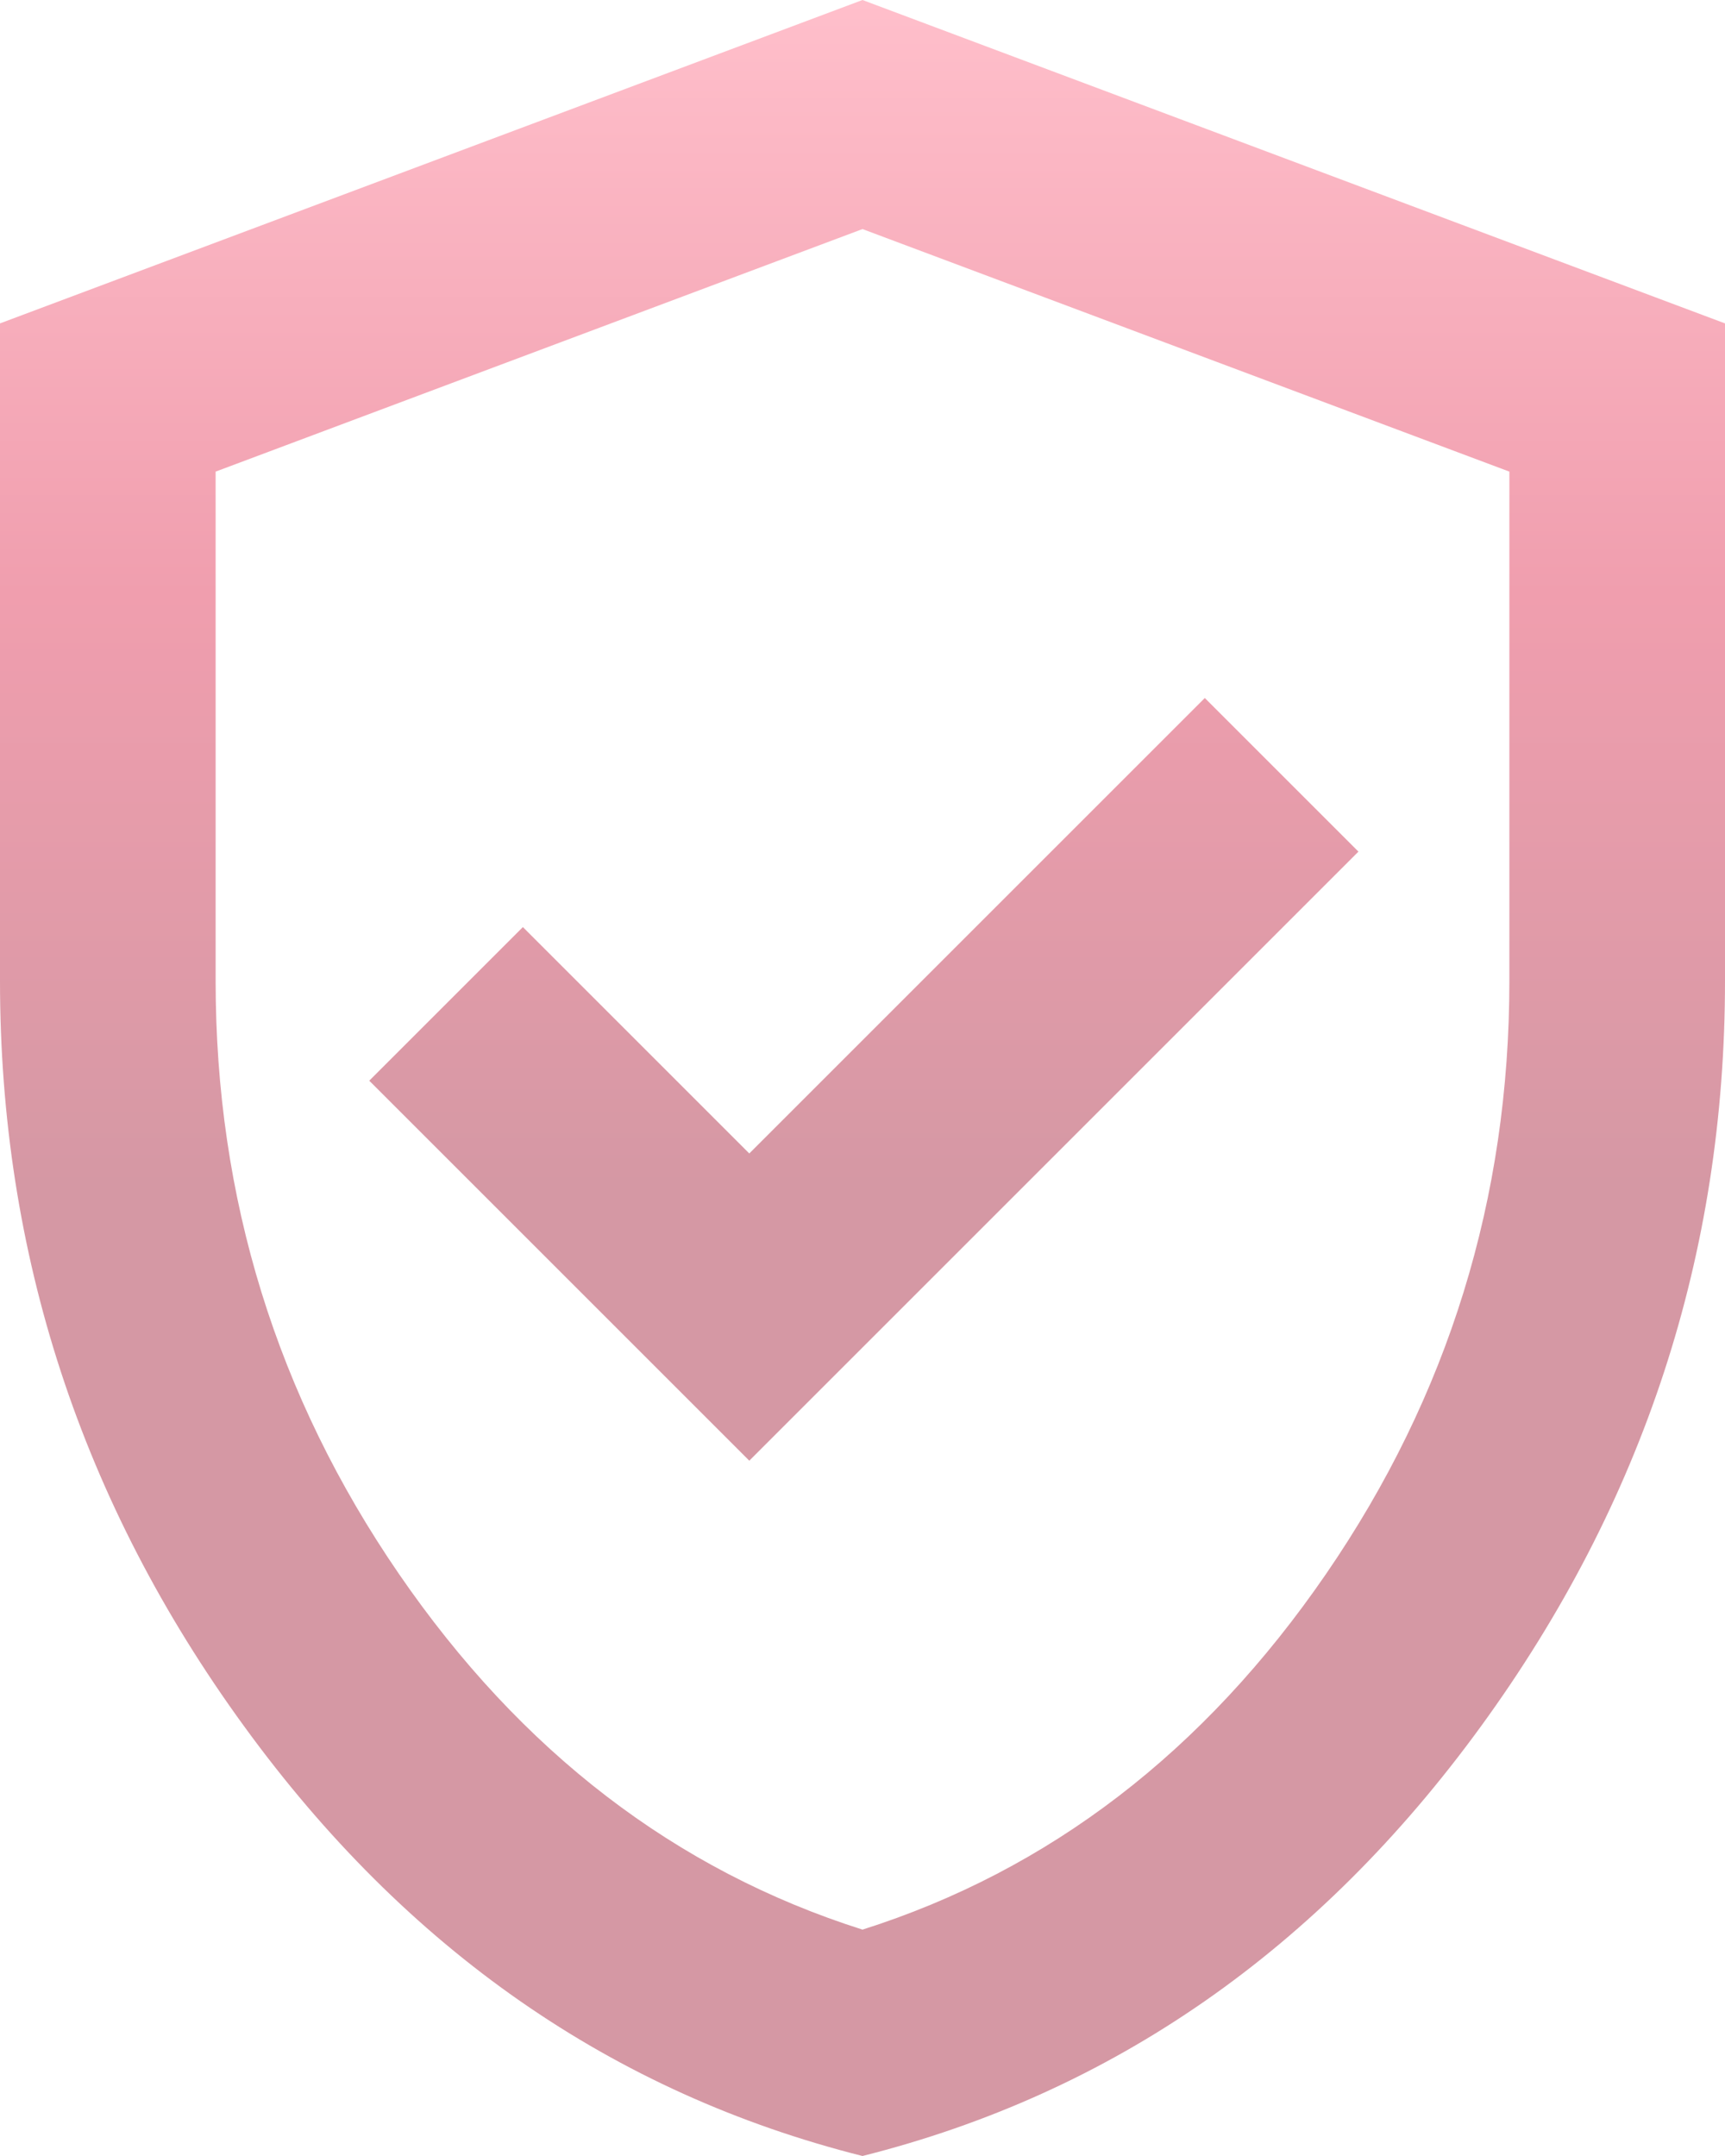 <svg width="16" height="20" viewBox="0 0 16 20" fill="none" xmlns="http://www.w3.org/2000/svg">
<path d="M6.95 13.55L12.6 7.9L11.175 6.475L6.95 10.7L4.85 8.6L3.425 10.025L6.95 13.55ZM8 20C5.683 19.417 3.771 18.087 2.263 16.012C0.754 13.938 0 11.633 0 9.1V3L8 0L16 3V9.1C16 11.633 15.246 13.938 13.738 16.012C12.229 18.087 10.317 19.417 8 20ZM8 17.9C9.733 17.35 11.167 16.25 12.3 14.6C13.433 12.95 14 11.117 14 9.1V4.375L8 2.125L2 4.375V9.1C2 11.117 2.567 12.95 3.7 14.6C4.833 16.25 6.267 17.35 8 17.9Z" fill="url(#paint0_linear_707_253)"/>
<defs>
<linearGradient id="paint0_linear_707_253" x1="8" y1="0" x2="8" y2="20" gradientUnits="userSpaceOnUse">
<stop stop-color="#FFBFCB"/>
<stop offset="0.276" stop-color="#F09EAE"/>
<stop offset="0.551" stop-color="#D598A4"/>
</linearGradient>
</defs>
</svg>
